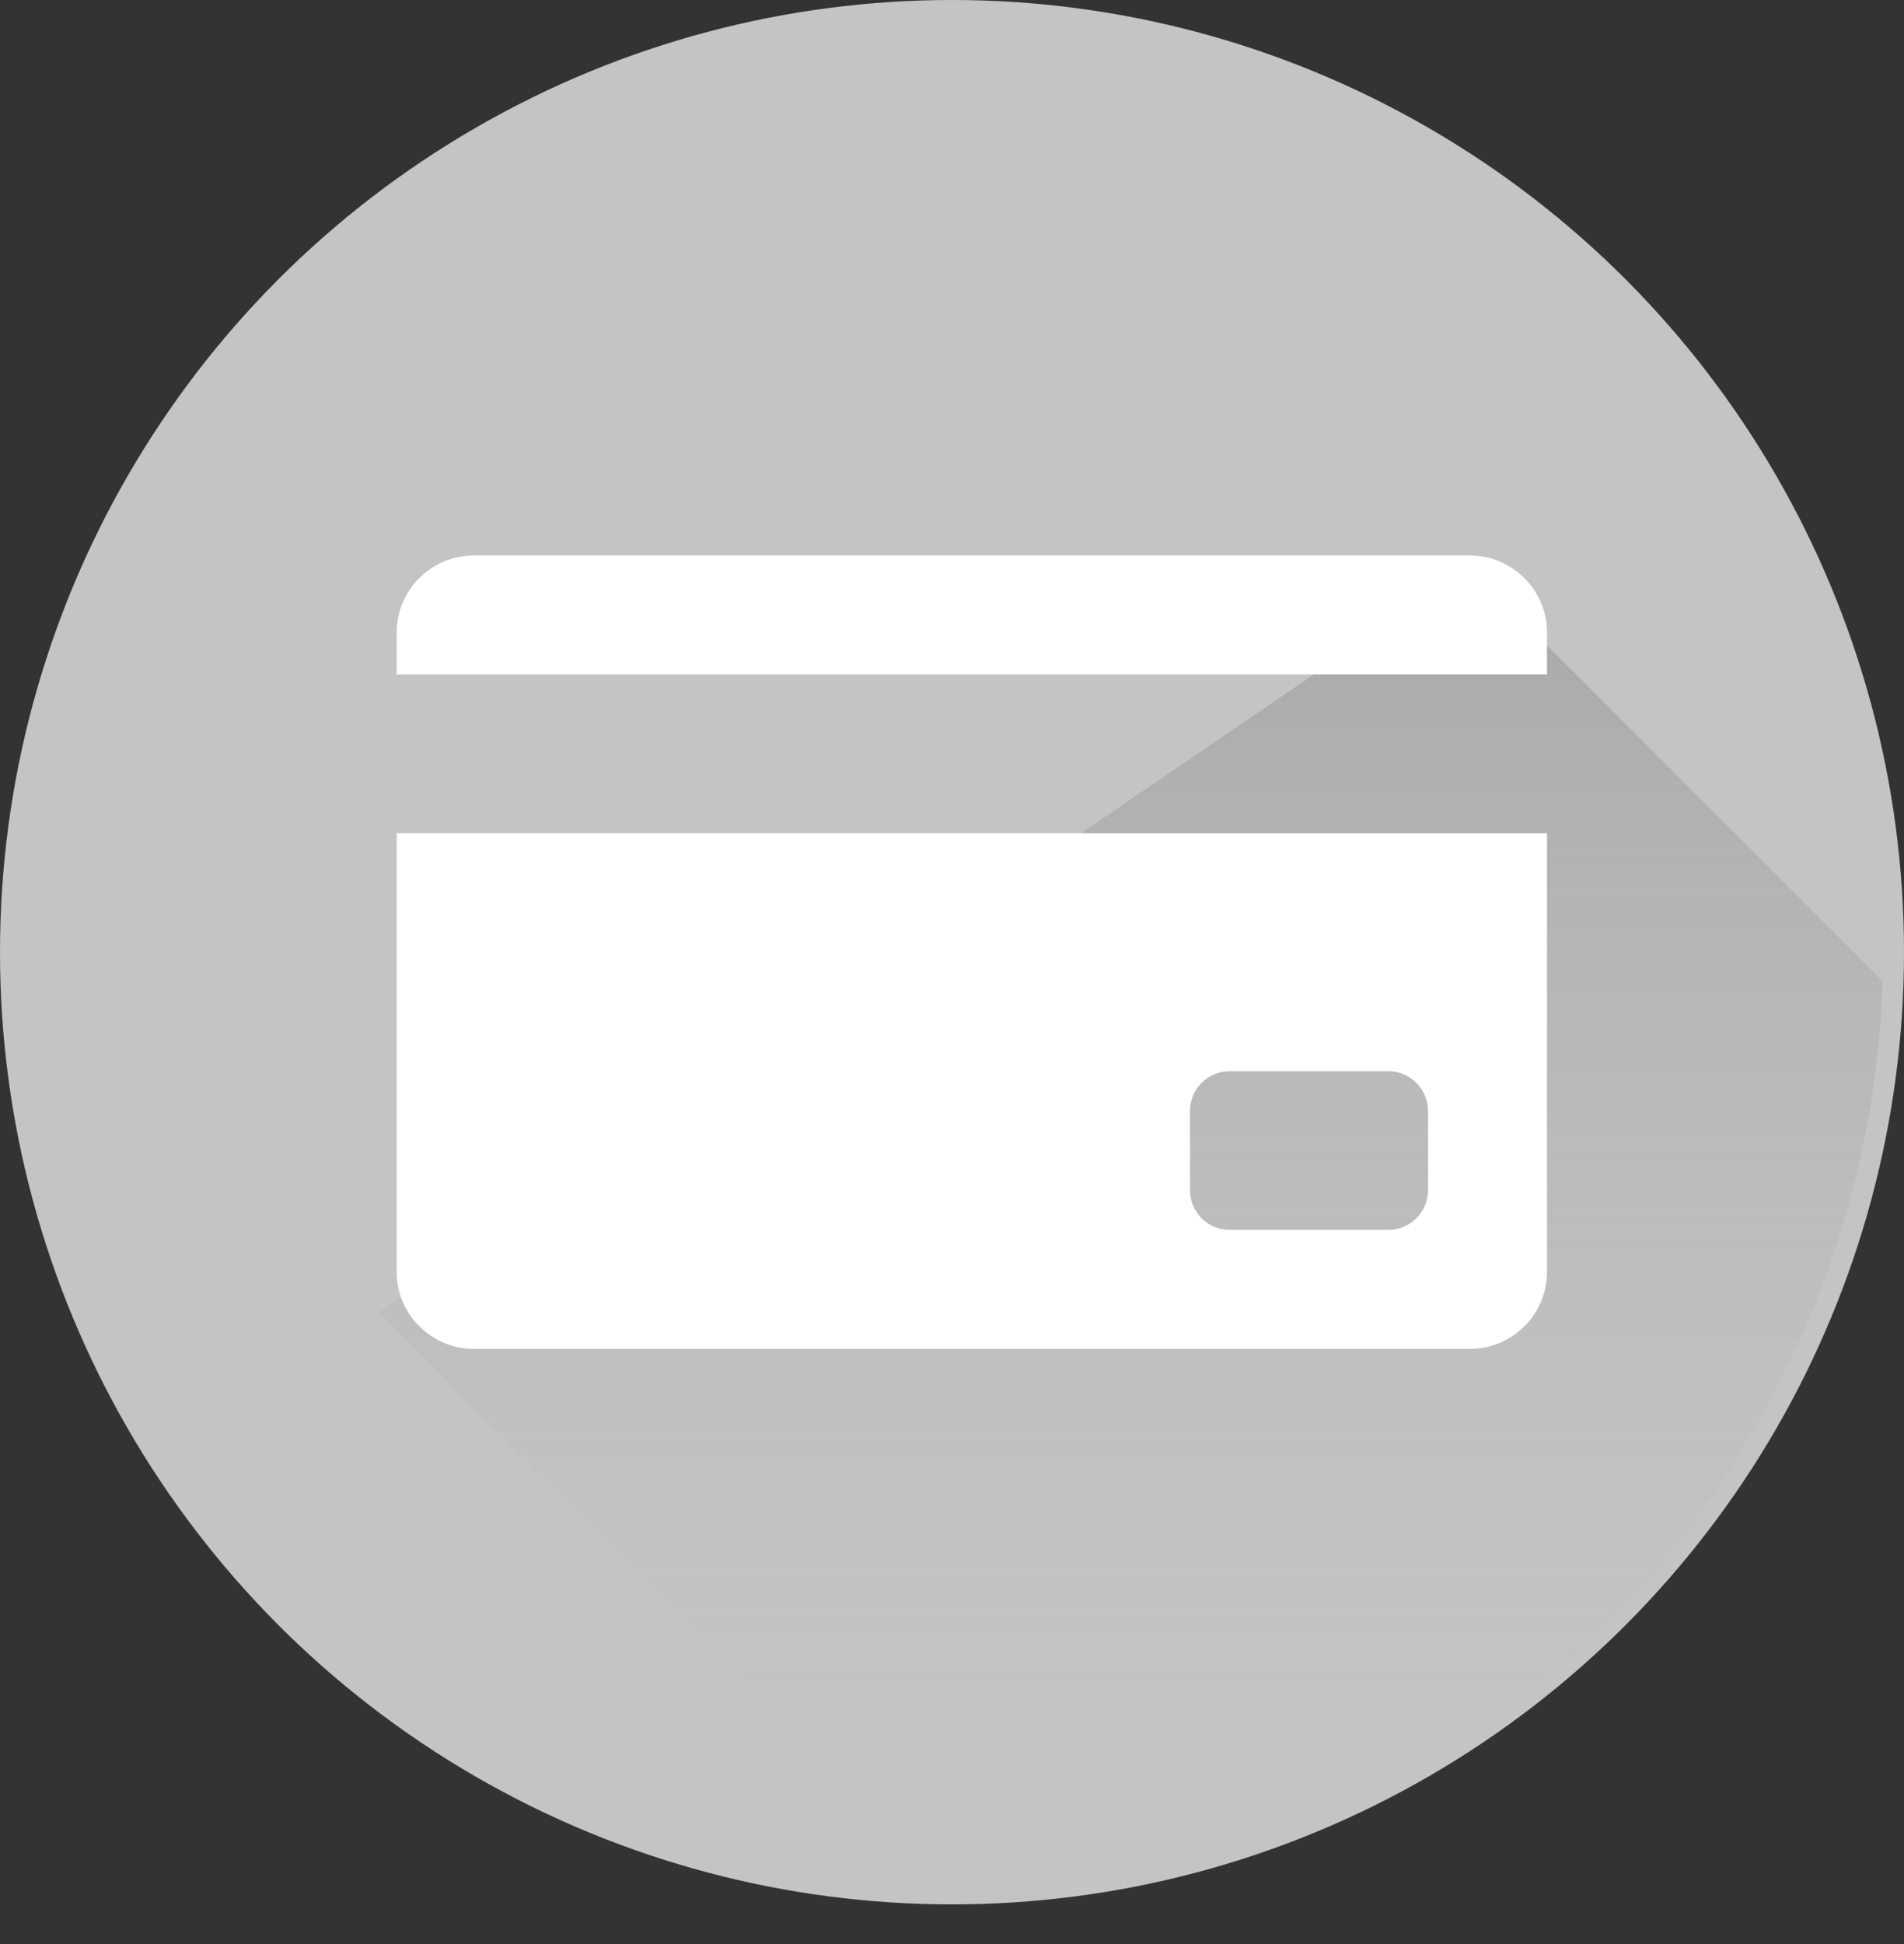 <svg width="48" height="49" viewBox="0 0 48 49" fill="none" xmlns="http://www.w3.org/2000/svg">
<rect x="0" y="0" width="48" height="49" fill="#333333" stroke="none"/>
<circle cx="24" cy="24" r="24" fill="#C4C4C4"/>
<path fill-rule="evenodd" clip-rule="evenodd" d="M24.519 48.052L9.543 33.076L37.054 14.319L47.462 24.726C47.043 37.292 37.033 47.43 24.519 48.052Z" fill="url(#paint0_linear)"/>
<path fill-rule="evenodd" clip-rule="evenodd" d="M11.952 14C10.874 14 10 14.871 10 15.944V17H39V15.944C39 14.871 38.126 14 37.048 14H11.952ZM10 32.056V21H39V32.056C39 33.129 38.126 34 37.048 34H11.952C10.874 34 10 33.129 10 32.056ZM31 27C30.448 27 30 27.448 30 28V30C30 30.552 30.448 31 31 31H35C35.552 31 36 30.552 36 30V28C36 27.448 35.552 27 35 27H31Z" fill="white"/>
<defs>
<linearGradient id="paint0_linear" x1="28.502" y1="14.319" x2="28.502" y2="48.052" gradientUnits="userSpaceOnUse">
<stop stop-color="#A7A8A9"/>
<stop offset="1" stop-color="#C4C4C4" stop-opacity="0"/>
</linearGradient>
</defs>
</svg>
